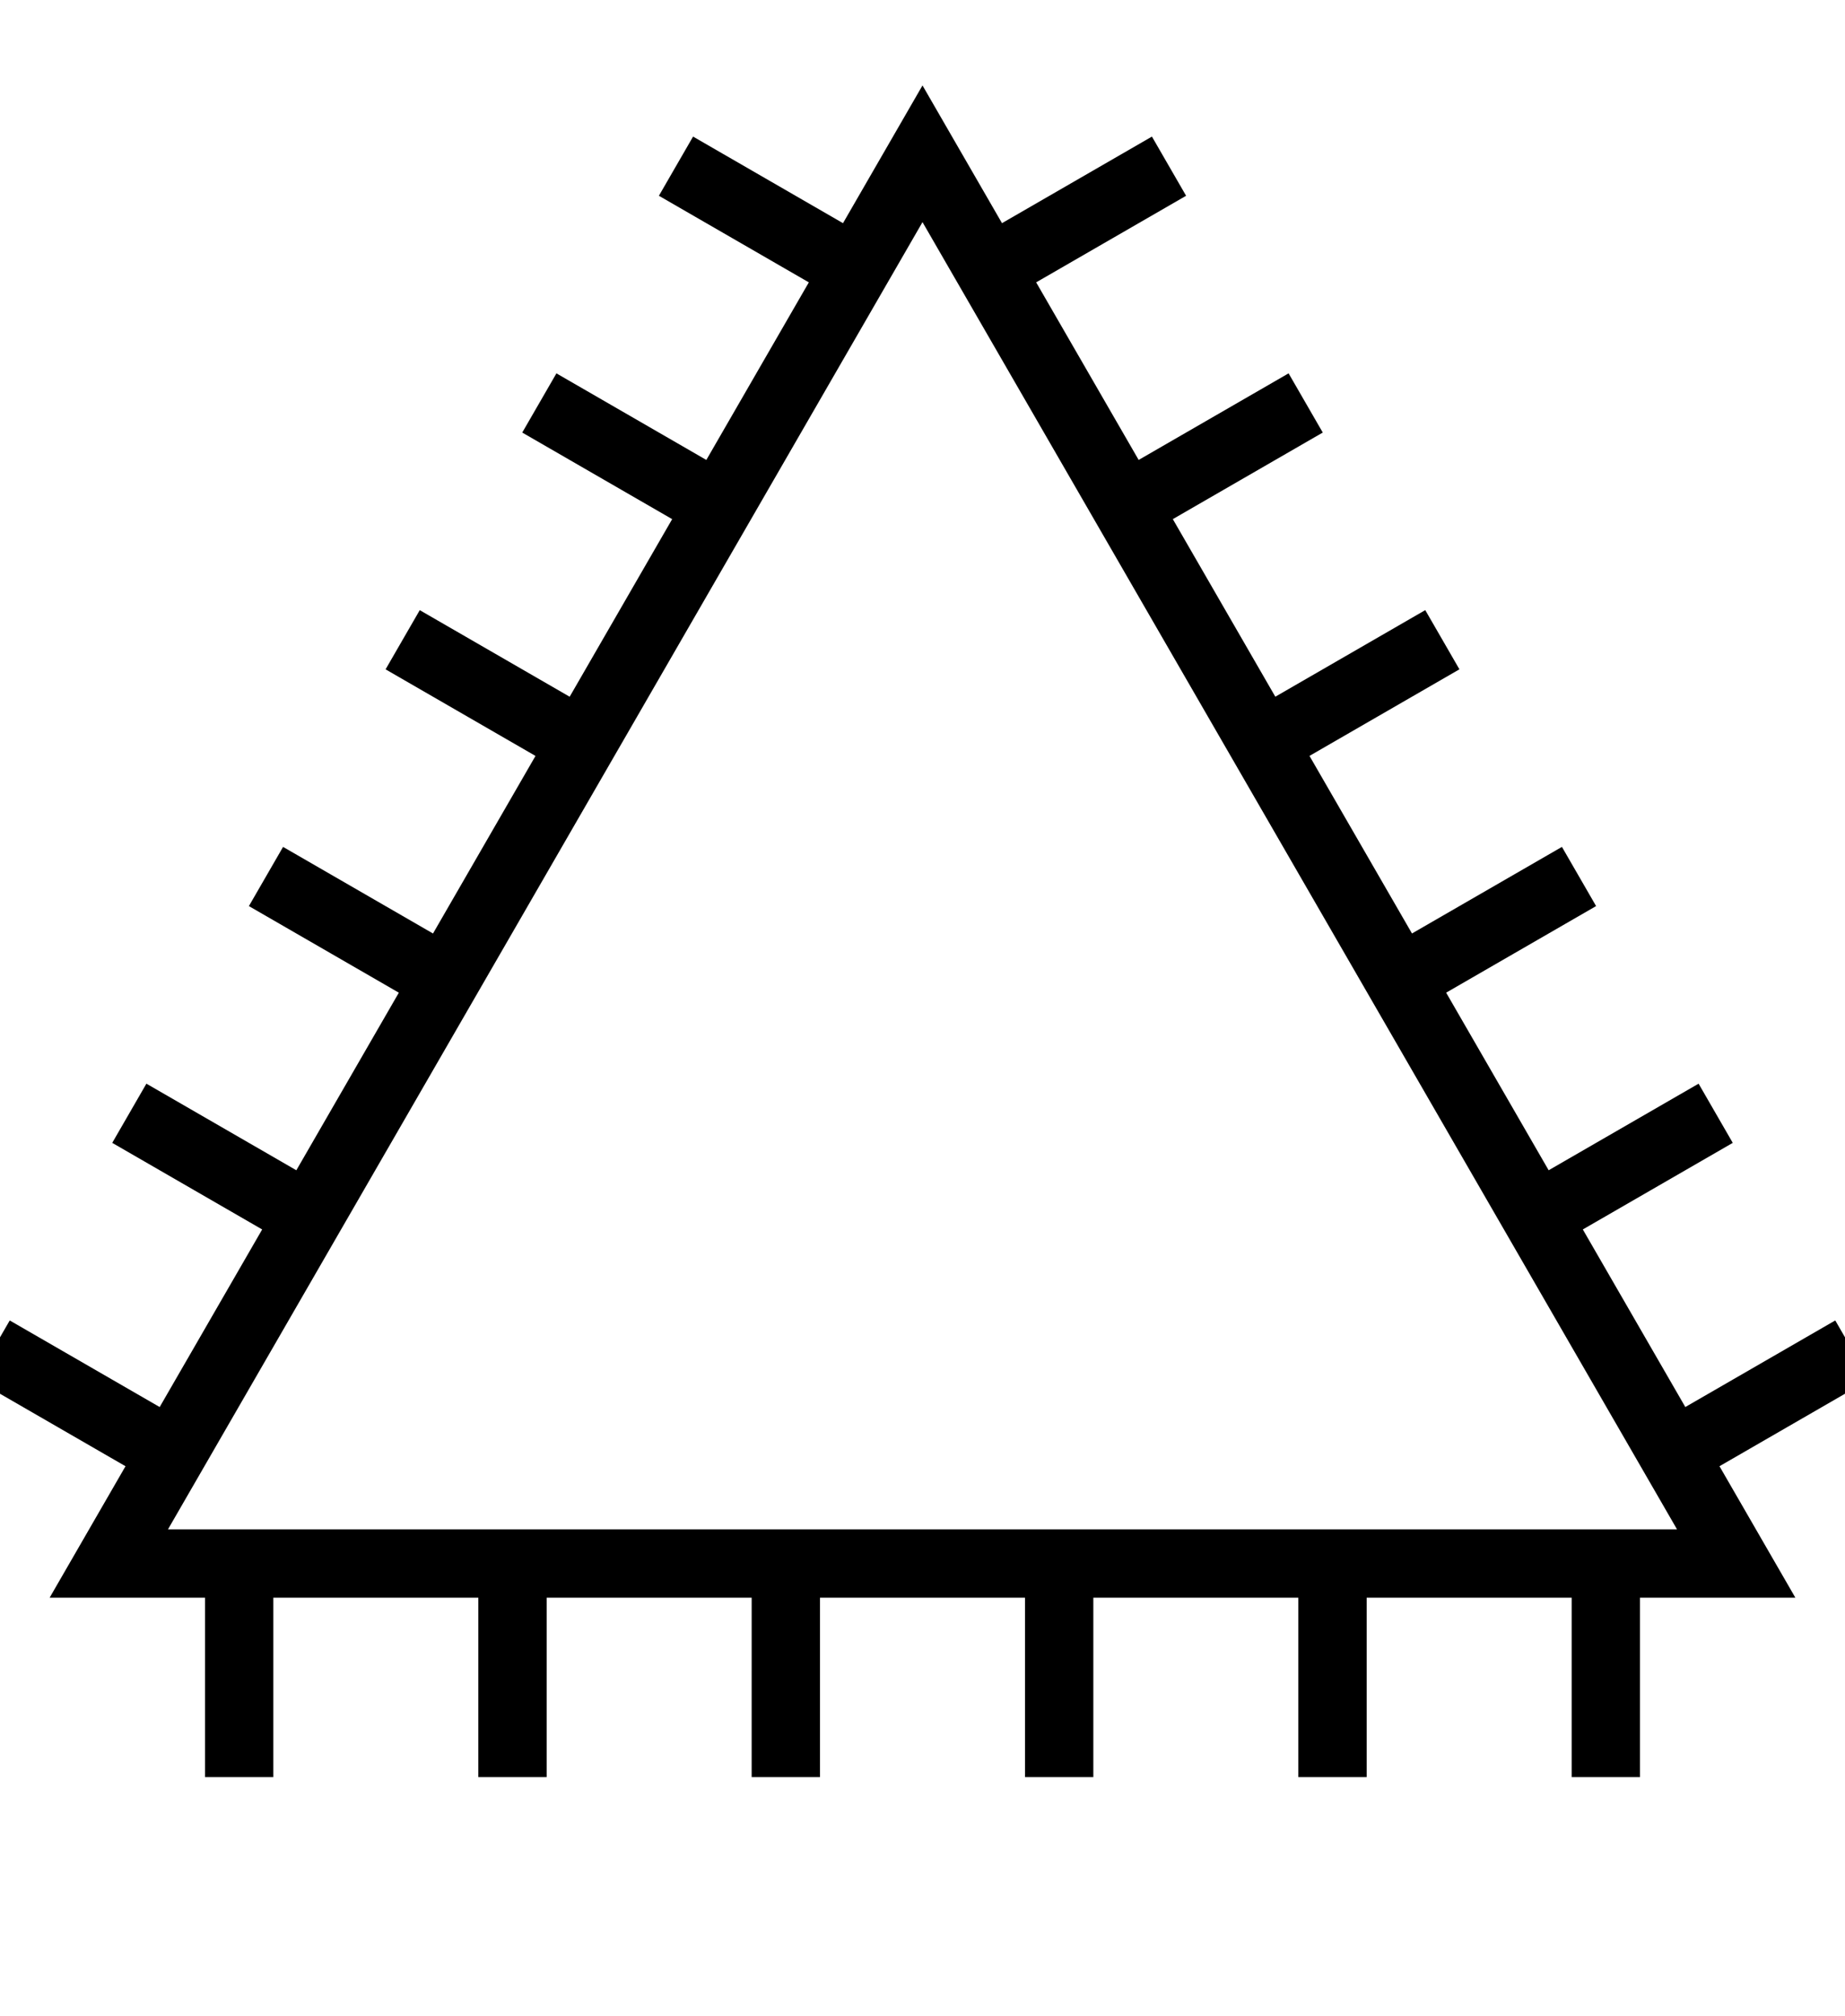 <svg xmlns:xlink="http://www.w3.org/1999/xlink" xmlns="http://www.w3.org/2000/svg" version="1.2" baseProfile="tiny" width="75.6" height="82.6" viewBox="46 36 108 118"><path d="m 140,140 0,-12.5 m -16,12.5 0,-12.5 m -16,12.5 0,-12.5 m -48,12.5 3e-4,-12.5 m 15.999,12.5 4e-4,-12.501 m 16,12.501 3e-4,-12.5 m -46.43,-12.493 10.826,6.25 m -2.826,-20.107 10.826,6.251 m -2.826,-20.107 10.826,6.251 m 13.174,-47.82 10.826,6.251 m -18.825,7.606 10.826,6.251 m -18.826,7.606 10.826,6.251 M 114.43,45.725 l -10.826,6.25 m 18.826,7.606 -10.826,6.25 m 18.826,7.606 -10.826,6.25 m 34.826,35.319 -10.826,6.25 m 2.826,-20.106 -10.826,6.25 m 2.826,-20.107 -10.826,6.25 M 100,45 l 47.631,82.5 -95.262,0 z" stroke-width="4px" stroke="#000000" fill="none"></path></svg>